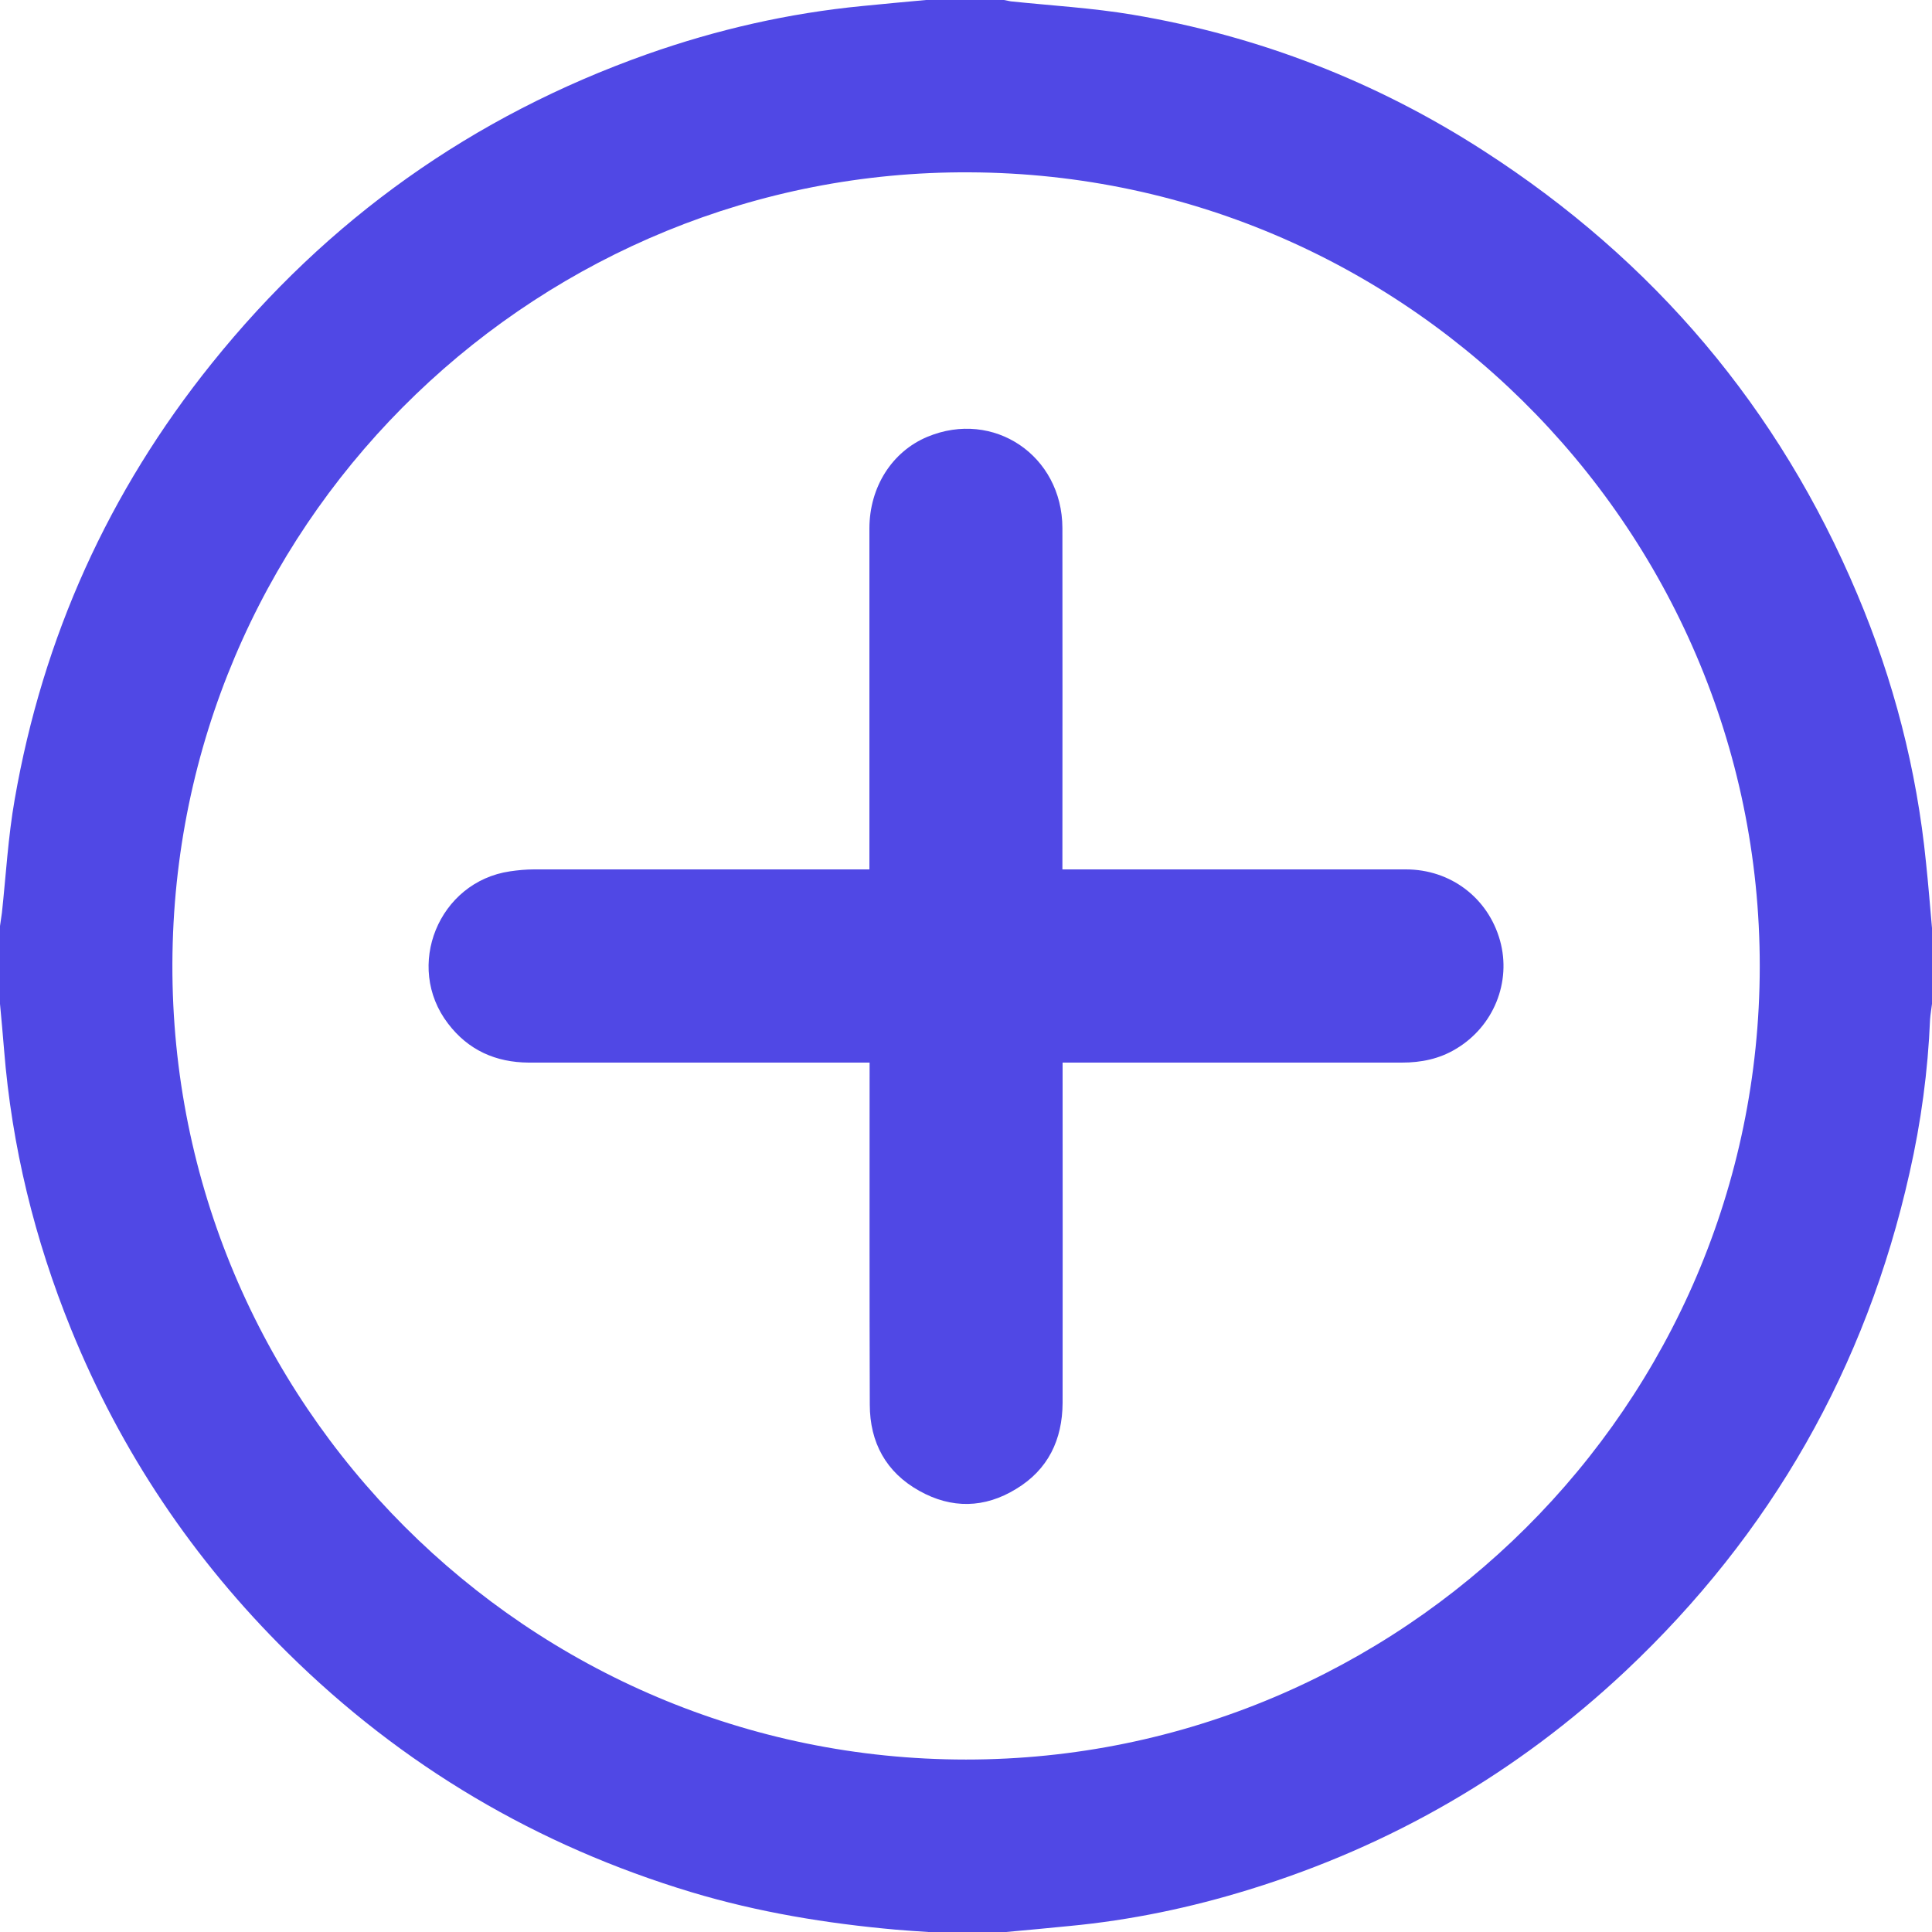 <svg width="10" height="10" viewBox="0 0 10 10" fill="none" xmlns="http://www.w3.org/2000/svg">
<path d="M5.207 10C5.072 10 4.938 10 4.804 10C4.749 9.996 4.693 9.993 4.638 9.988C4.279 9.956 3.925 9.898 3.579 9.794C2.78 9.553 2.082 9.141 1.488 8.554C1.001 8.073 0.626 7.515 0.368 6.88C0.179 6.415 0.061 5.934 0.021 5.433C0.015 5.354 0.007 5.275 0 5.196C0 5.062 0 4.928 0 4.793C0.003 4.77 0.007 4.747 0.01 4.724C0.031 4.528 0.042 4.331 0.076 4.138C0.222 3.298 0.562 2.545 1.096 1.881C1.695 1.135 2.446 0.601 3.348 0.281C3.71 0.153 4.082 0.068 4.465 0.031C4.574 0.02 4.684 0.01 4.793 0C4.928 0 5.062 0 5.196 0C5.208 0.002 5.22 0.005 5.232 0.007C5.442 0.029 5.654 0.041 5.862 0.076C6.517 0.186 7.126 0.423 7.683 0.783C8.56 1.349 9.207 2.111 9.613 3.075C9.801 3.52 9.921 3.983 9.969 4.465C9.981 4.578 9.99 4.691 10 4.804C10 4.935 10 5.065 10 5.196C9.997 5.222 9.992 5.249 9.99 5.276C9.979 5.544 9.943 5.809 9.884 6.07C9.658 7.079 9.167 7.94 8.414 8.649C7.853 9.176 7.203 9.553 6.467 9.78C6.163 9.874 5.852 9.939 5.535 9.969C5.426 9.98 5.316 9.99 5.207 10ZM5.017 0.892C2.811 0.88 0.958 2.639 0.894 4.881C0.828 7.171 2.643 9.049 4.894 9.106C7.158 9.164 9.047 7.37 9.107 5.11C9.168 2.817 7.325 0.901 5.017 0.892Z" fill="#5048E5"/>
<path d="M4.5 4.5C4.5 4.474 4.5 4.452 4.5 4.431C4.5 3.866 4.5 3.301 4.5 2.736C4.5 2.52 4.618 2.337 4.8 2.261C5.143 2.118 5.498 2.358 5.499 2.733C5.5 3.298 5.499 3.863 5.499 4.428C5.499 4.45 5.499 4.471 5.499 4.5C5.523 4.5 5.544 4.5 5.565 4.5C6.136 4.5 6.706 4.5 7.277 4.5C7.508 4.5 7.702 4.647 7.764 4.868C7.824 5.083 7.731 5.313 7.536 5.429C7.45 5.481 7.356 5.5 7.256 5.5C6.695 5.5 6.133 5.5 5.572 5.5C5.55 5.5 5.529 5.5 5.5 5.5C5.5 5.524 5.5 5.545 5.5 5.566C5.5 6.131 5.501 6.696 5.5 7.261C5.499 7.452 5.425 7.607 5.259 7.707C5.096 7.807 4.925 7.81 4.759 7.717C4.586 7.621 4.502 7.466 4.502 7.27C4.5 6.703 4.501 6.136 4.501 5.569C4.501 5.548 4.501 5.526 4.501 5.5C4.475 5.5 4.454 5.5 4.432 5.5C3.867 5.5 3.302 5.5 2.737 5.5C2.566 5.499 2.424 5.436 2.319 5.298C2.092 5.002 2.27 4.564 2.64 4.51C2.681 4.504 2.722 4.5 2.764 4.5C3.318 4.5 3.872 4.5 4.426 4.5C4.448 4.5 4.469 4.5 4.5 4.5Z" fill="#5048E5"/>
</svg>
